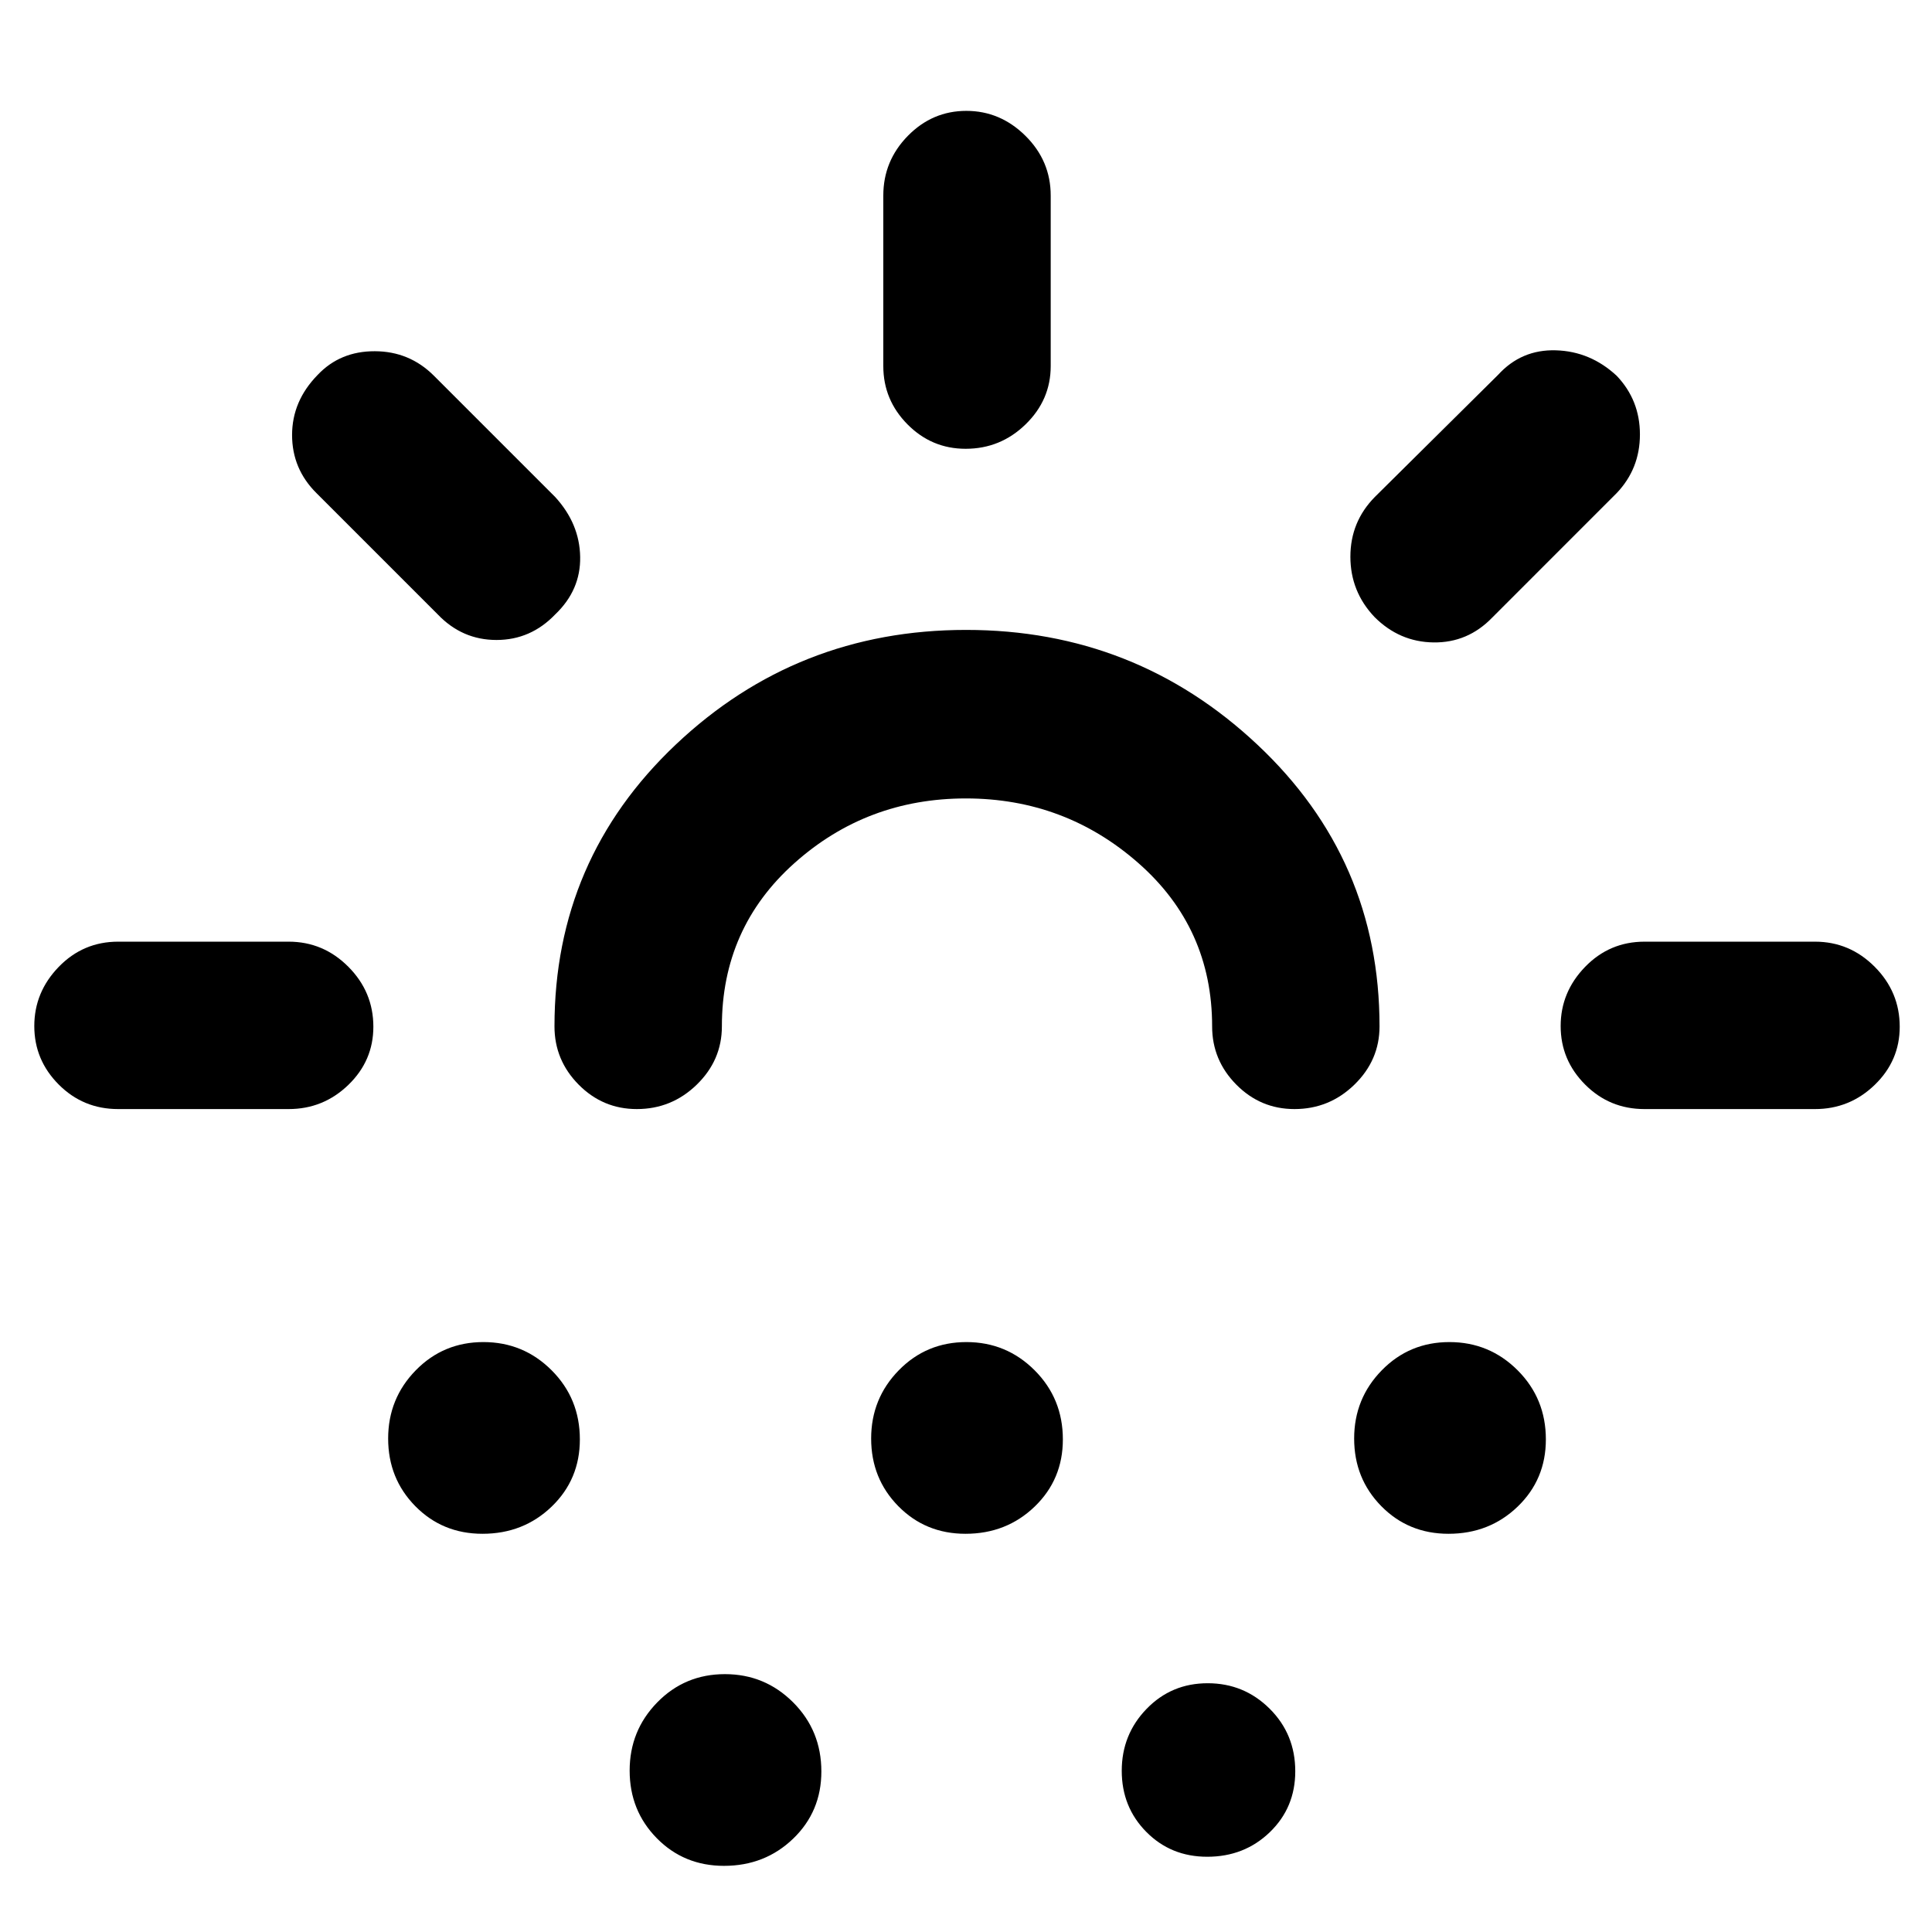 <svg xmlns="http://www.w3.org/2000/svg" height="48" viewBox="0 -960 960 960" width="48"><path d="M143.43-408.91H58.7q-17.38 0-29.52-12.19-12.14-12.18-12.14-29.06 0-16.87 12.14-29.4 12.14-12.53 29.52-12.53h84.73q17.24 0 29.67 12.48 12.42 12.48 12.42 29.79 0 16.88-12.42 28.89-12.43 12.02-29.67 12.02Zm132.49-245.83Q263.74-642 246.7-642q-17.05 0-29.18-12.7l-60.26-60.26q-12.13-12.04-12.13-28.89 0-16.86 12.7-29.85 11.18-11.83 28.41-11.78 17.24.05 29.37 12.18l60.26 60.26q12.13 13.26 12.41 29.74.29 16.47-12.36 28.56Zm-36.16 456.87q-19.9 0-33.4-13.73-13.49-13.72-13.49-33.6 0-19.88 13.73-33.91 13.72-14.02 33.6-14.02 19.88 0 33.91 14.03 14.02 14.03 14.02 34.34 0 19.9-14.03 33.4-14.03 13.49-34.34 13.49Zm240.17-365.39q-49.25 0-85.24 32.19Q358.7-498.89 358.7-450q0 16.81-12.48 28.95t-29.79 12.14q-16.88 0-28.9-12.14-12.01-12.14-12.01-28.95 0-82.98 60.24-139.99Q396-647 480.04-647q84.04 0 144.74 57.01T685.48-450q0 16.81-12.48 28.95-12.47 12.14-29.78 12.14-16.89 0-28.9-12.14Q602.3-433.19 602.3-450q0-48.89-36.56-81.07-36.57-32.19-85.81-32.19ZM359.76-32.87q-19.9 0-33.4-13.73-13.49-13.72-13.49-33.6 0-19.88 13.73-33.91 13.72-14.02 33.6-14.02 19.88 0 33.91 14.03 14.02 14.03 14.02 34.34 0 19.9-14.03 33.4-14.03 13.49-34.34 13.49Zm120-165q-19.9 0-33.4-13.73-13.49-13.72-13.49-33.6 0-19.88 13.73-33.91 13.72-14.02 33.6-14.02 19.88 0 33.91 14.03 14.02 14.03 14.02 34.34 0 19.9-14.03 33.4-14.03 13.49-34.34 13.49Zm.06-539.13q-16.88 0-28.89-12.14-12.02-12.14-12.02-28.95v-84.74q0-17.23 12.19-29.66 12.18-12.42 29.06-12.42 16.87 0 29.4 12.42 12.53 12.43 12.53 29.66v84.74q0 16.81-12.48 28.95T479.82-737ZM599.86-37.39q-18.05 0-30.26-12.34T557.39-80.1q0-18.03 12.34-30.77 12.34-12.74 30.37-12.74t30.77 12.64q12.74 12.65 12.74 31.11 0 18.05-12.64 30.26-12.65 12.21-31.11 12.21Zm83.11-616.04Q671-666.06 671-683.38q0-17.33 12.13-29.66l61.26-60.7q11.57-12.69 28.7-12.19 17.14.5 30.21 12.63 11.57 12.13 11.57 29.17t-11.57 29.17l-61.82 61.83q-12.13 12.56-29.13 12.35-17-.22-29.38-12.65Zm36.79 455.56q-19.9 0-33.4-13.73-13.49-13.72-13.49-33.6 0-19.88 13.73-33.91 13.72-14.02 33.6-14.02 19.88 0 33.91 14.03 14.02 14.03 14.02 34.34 0 19.9-14.03 33.4-14.03 13.49-34.34 13.49Zm97.37-211.04q-17.37 0-29.51-12.19-12.14-12.18-12.14-29.06 0-16.87 12.14-29.4 12.14-12.53 29.51-12.53h84.74q17.23 0 29.66 12.48t12.43 29.79q0 16.88-12.43 28.89-12.43 12.02-29.66 12.02h-84.74Zm-337.13 0Z"/></svg>